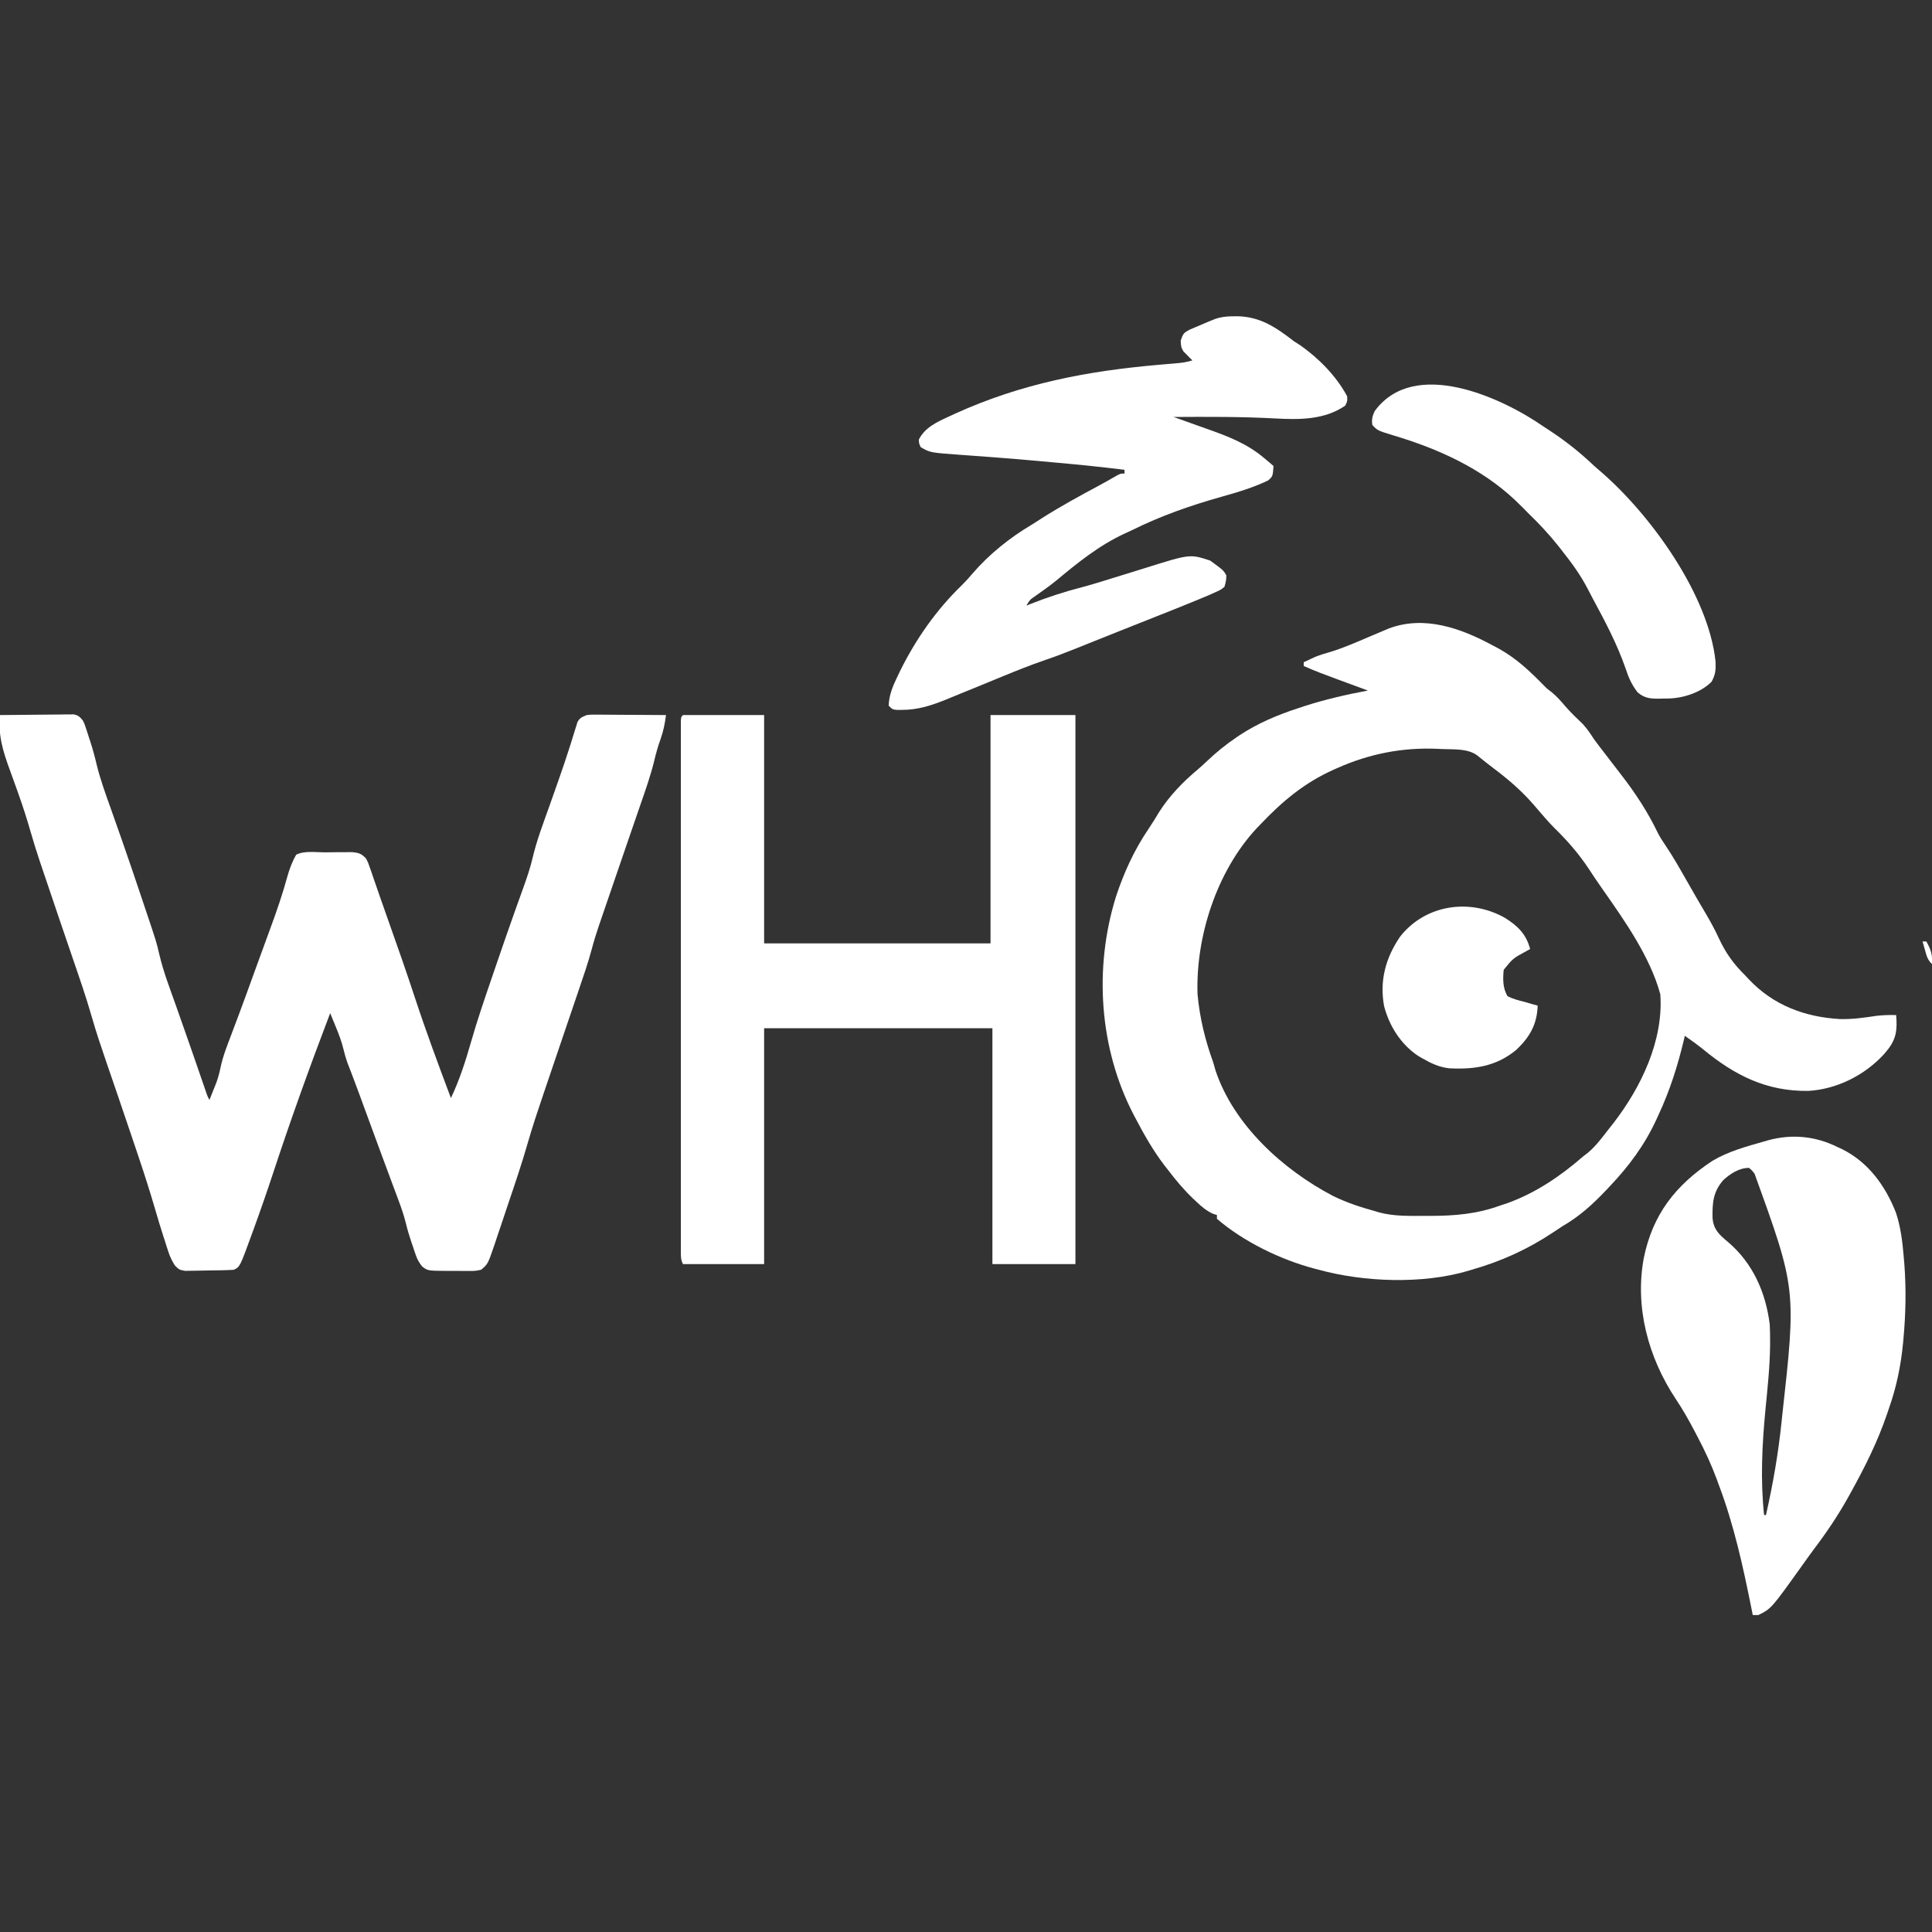 <?xml version="1.0" encoding="UTF-8"?>
<svg version="1.1" xmlns="http://www.w3.org/2000/svg" width="1024" height="1024">
<rect width="100%" height="100%" fill="#333333" stroke="none"/>
<path d="M0 0 C1.651 0.872 1.651 0.872 3.336 1.762 C12.744 6.949 20.021 13.9 27.488 21.523 C29.099 23.153 29.099 23.153 31.5 24.938 C34.375 27.309 36.625 29.953 39.035 32.785 C41.826 35.931 44.847 38.822 47.887 41.727 C50.289 44.31 52.068 47.048 54 50 C56.023 52.739 58.106 55.43 60.188 58.125 C61.352 59.643 62.516 61.161 63.68 62.68 C65.234 64.704 66.79 66.729 68.353 68.747 C75.857 78.442 82.409 88.471 87.721 99.533 C88.911 101.829 90.209 103.876 91.684 105.996 C95.576 111.758 98.993 117.775 102.438 123.812 C103.707 126.028 104.976 128.242 106.246 130.457 C106.867 131.543 107.488 132.63 108.128 133.749 C109.972 136.952 111.85 140.134 113.73 143.316 C116.014 147.22 118.107 151.132 120.002 155.236 C123.6 163.019 127.834 168.964 134 175 C134.659 175.705 135.317 176.41 135.996 177.137 C148.976 190.848 165.646 197.07 184.266 198.129 C190.739 198.29 197.004 197.408 203.387 196.438 C206.964 196.004 210.401 195.926 214 196 C214.65 203.852 214.12 208.888 209 215 C208.515 215.583 208.031 216.165 207.531 216.766 C197.243 227.962 182.516 235.362 167.336 236.203 C145.233 236.465 128.302 227.928 111.449 213.957 C108.384 211.508 105.207 209.261 102 207 C101.86 207.597 101.72 208.194 101.576 208.81 C98.237 222.846 94.109 235.929 88 249 C87.509 250.077 87.509 250.077 87.007 251.176 C80.738 264.846 72.37 276.095 62 287 C61.477 287.555 60.955 288.11 60.417 288.682 C53.155 296.354 46.193 302.685 37 308 C35.352 309.088 33.704 310.176 32.063 311.275 C18.605 320.211 4.532 326.585 -11 331 C-12.048 331.318 -12.048 331.318 -13.117 331.642 C-37.131 338.695 -68.03 337.554 -92 331 C-92.748 330.807 -93.496 330.614 -94.267 330.415 C-112.344 325.618 -131.734 316.212 -146 304 C-146 303.34 -146 302.68 -146 302 C-147.06 301.658 -147.06 301.658 -148.141 301.309 C-151.556 299.746 -154.044 297.605 -156.75 295.062 C-157.274 294.575 -157.797 294.088 -158.337 293.586 C-163.396 288.783 -167.776 283.55 -172 278 C-172.665 277.151 -173.33 276.301 -174.016 275.426 C-179.848 267.745 -184.523 259.518 -189 251 C-189.356 250.327 -189.713 249.654 -190.08 248.96 C-208.432 213.773 -211.276 171.084 -199.538 133.32 C-195.286 120.402 -189.799 108.418 -182.145 97.168 C-180.195 94.289 -178.408 91.358 -176.625 88.375 C-171.148 79.759 -163.886 72.286 -156.066 65.762 C-154.534 64.456 -153.048 63.095 -151.59 61.707 C-146.515 56.887 -141.365 52.65 -135.562 48.75 C-134.991 48.362 -134.419 47.974 -133.83 47.575 C-124.275 41.327 -114.003 36.979 -103.188 33.438 C-102.033 33.055 -100.878 32.672 -99.688 32.278 C-88.626 28.707 -77.416 26.145 -66 24 C-66.781 23.713 -67.563 23.426 -68.367 23.13 C-71.296 22.052 -74.224 20.973 -77.151 19.892 C-79.029 19.2 -80.908 18.509 -82.787 17.818 C-88.589 15.676 -94.354 13.525 -100 11 C-100 10.34 -100 9.68 -100 9 C-98.712 8.387 -97.42 7.785 -96.125 7.188 C-95.406 6.851 -94.686 6.515 -93.945 6.168 C-91.491 5.195 -89.14 4.457 -86.605 3.746 C-79.58 1.687 -72.913 -1.263 -66.188 -4.125 C-63.621 -5.216 -61.051 -6.301 -58.48 -7.383 C-57.355 -7.861 -56.23 -8.34 -55.071 -8.833 C-36.168 -16.019 -16.724 -9.049 0 0 Z M-82 65 C-82.669 65.294 -83.337 65.588 -84.026 65.891 C-99.578 72.852 -111.366 82.696 -123 95 C-123.656 95.675 -124.312 96.351 -124.988 97.047 C-146.033 119.688 -157.289 154.297 -156.285 184.93 C-155.112 197.558 -152.307 209.095 -148 221 C-147.559 222.52 -147.121 224.041 -146.688 225.562 C-136.941 254.478 -110.822 278.061 -84.605 291.805 C-77.381 295.385 -69.765 297.882 -62 300 C-61.373 300.192 -60.746 300.384 -60.099 300.582 C-52.01 302.778 -43.507 302.44 -35.188 302.438 C-34.361 302.439 -33.535 302.44 -32.684 302.441 C-19.822 302.417 -8.174 301.427 4 297 C5.297 296.572 6.594 296.145 7.891 295.719 C22.827 290.344 36.099 281.38 48 271 C48.834 270.359 49.668 269.719 50.527 269.059 C55.024 265.315 58.403 260.588 62 256 C62.771 255.022 63.542 254.043 64.336 253.035 C78.81 234.238 90.757 209.454 89 185 C83.614 165.129 70.133 146.046 58.438 129.375 C55.896 125.746 53.401 122.099 51 118.375 C45.777 110.511 39.644 103.451 32.887 96.879 C31.065 95.064 29.369 93.195 27.688 91.25 C27.115 90.591 26.543 89.933 25.953 89.254 C24.501 87.578 23.054 85.898 21.609 84.215 C15.244 76.942 8.344 70.991 0.61 65.213 C-2.387 62.954 -5.299 60.585 -8.23 58.242 C-13.471 54.563 -20.835 55.294 -27 55 C-28.029 54.947 -28.029 54.947 -29.078 54.893 C-47.495 54.057 -65.166 57.514 -82 65 Z " fill="#FFFFFF" transform="translate(791,342)"/>
<path d="M0 0 C5.784 -0.074 11.568 -0.129 17.352 -0.165 C19.32 -0.18 21.289 -0.2 23.257 -0.226 C26.084 -0.263 28.911 -0.28 31.738 -0.293 C33.06 -0.316 33.06 -0.316 34.409 -0.34 C35.23 -0.34 36.05 -0.34 36.896 -0.341 C37.617 -0.347 38.339 -0.354 39.083 -0.361 C41.563 0.106 42.428 1.07 44 3 C44.844 4.802 44.844 4.802 45.5 6.809 C45.748 7.557 45.995 8.305 46.25 9.076 C46.498 9.855 46.745 10.635 47 11.438 C47.248 12.182 47.495 12.926 47.75 13.693 C49.117 17.891 50.268 22.083 51.266 26.383 C53.218 34.346 56.034 41.999 58.781 49.715 C60.462 54.44 62.122 59.173 63.781 63.906 C64.298 65.38 64.298 65.38 64.826 66.884 C68.386 77.061 71.848 87.271 75.267 97.498 C75.916 99.438 76.566 101.377 77.219 103.316 C82.922 120.276 82.922 120.276 84.477 126.996 C86.609 136.089 90.009 144.834 93.125 153.625 C93.801 155.544 94.476 157.463 95.151 159.383 C96.158 162.246 97.165 165.109 98.174 167.971 C101.318 176.886 104.404 185.821 107.473 194.762 C107.962 196.181 107.962 196.181 108.461 197.629 C108.737 198.434 109.014 199.239 109.298 200.069 C109.974 202.044 109.974 202.044 111 204 C111.8 202.024 112.59 200.044 113.375 198.062 C113.816 196.96 114.257 195.858 114.711 194.723 C115.651 192.007 116.321 189.633 116.875 186.852 C118.152 180.781 120.422 175.097 122.625 169.312 C123.538 166.88 124.451 164.448 125.363 162.016 C125.814 160.819 126.265 159.622 126.729 158.389 C129.475 151.067 132.123 143.708 134.782 136.354 C135.968 133.087 137.162 129.822 138.358 126.558 C139.516 123.394 140.669 120.228 141.822 117.061 C142.388 115.51 142.955 113.959 143.525 112.409 C146.769 103.578 149.8 94.752 152.28 85.672 C153.443 81.507 154.842 77.754 157 74 C161.387 71.806 167.3 72.773 172.176 72.76 C174.36 72.75 176.543 72.719 178.727 72.688 C180.117 72.681 181.508 72.676 182.898 72.672 C184.163 72.663 185.429 72.653 186.732 72.644 C190.257 73.028 191.582 73.455 194 76 C195.09 78.096 195.09 78.096 195.938 80.566 C196.269 81.509 196.6 82.451 196.941 83.423 C197.291 84.459 197.64 85.495 198 86.562 C198.381 87.657 198.762 88.752 199.155 89.88 C199.993 92.291 200.827 94.703 201.657 97.116 C203.044 101.142 204.47 105.154 205.902 109.164 C210.769 122.813 215.532 136.486 220.062 150.25 C225.909 168.006 232.423 185.504 239 203 C243.514 193.47 246.732 183.523 249.618 173.395 C252.88 161.987 256.714 150.783 260.562 139.562 C261.27 137.49 261.977 135.417 262.684 133.344 C265.943 123.811 269.232 114.289 272.609 104.797 C272.886 104.02 273.162 103.243 273.446 102.442 C274.715 98.877 275.992 95.315 277.281 91.758 C279.23 86.344 281.078 80.983 282.375 75.371 C284.565 66.109 288.005 57.207 291.188 48.25 C292.545 44.414 293.898 40.576 295.25 36.738 C295.579 35.805 295.908 34.872 296.247 33.91 C298.112 28.6 299.911 23.278 301.625 17.918 C301.984 16.796 302.344 15.673 302.714 14.517 C303.344 12.524 303.962 10.527 304.565 8.526 C304.836 7.671 305.107 6.815 305.387 5.934 C305.605 5.212 305.824 4.491 306.05 3.748 C307.323 1.406 308.554 1.001 311 0 C313.076 -0.241 313.076 -0.241 315.31 -0.227 C316.15 -0.227 316.991 -0.227 317.857 -0.227 C318.755 -0.216 319.653 -0.206 320.578 -0.195 C321.505 -0.192 322.431 -0.19 323.386 -0.187 C326.341 -0.176 329.295 -0.15 332.25 -0.125 C334.255 -0.115 336.26 -0.106 338.266 -0.098 C343.177 -0.076 348.089 -0.041 353 0 C352.401 4.458 351.649 8.454 350.125 12.688 C348.752 16.508 347.679 20.303 346.754 24.25 C344.87 31.91 342.287 39.3 339.703 46.746 C338.791 49.376 337.884 52.008 336.979 54.641 C335.678 58.425 334.375 62.209 333.07 65.992 C329.822 75.414 326.593 84.842 323.372 94.274 C322.332 97.317 321.288 100.358 320.243 103.4 C319.596 105.295 318.948 107.19 318.301 109.086 C318.011 109.927 317.721 110.768 317.422 111.635 C316.01 115.784 314.728 119.93 313.611 124.169 C311.708 131.29 309.301 138.239 306.922 145.211 C306.427 146.669 305.932 148.128 305.438 149.587 C304.142 153.41 302.841 157.232 301.54 161.053 C300.24 164.875 298.942 168.697 297.645 172.52 C297.392 173.264 297.139 174.009 296.878 174.776 C294.251 182.517 291.624 190.258 289 198 C288.633 199.083 288.265 200.165 287.886 201.28 C284.982 209.849 282.123 218.411 279.629 227.109 C276.484 238.068 272.806 248.854 269.152 259.652 C267.927 263.282 266.716 266.916 265.506 270.551 C264.722 272.873 263.938 275.194 263.152 277.516 C262.795 278.596 262.438 279.676 262.069 280.789 C258.591 290.961 258.591 290.961 255 294 C251.947 294.631 251.947 294.631 248.406 294.629 C247.129 294.631 245.851 294.633 244.535 294.635 C243.873 294.622 243.21 294.61 242.528 294.597 C240.505 294.563 238.487 294.576 236.465 294.596 C226.671 294.522 226.671 294.522 223.69 292.204 C222.122 290.159 221.19 288.592 220.367 286.172 C220.118 285.454 219.87 284.736 219.613 283.996 C219.37 283.255 219.126 282.514 218.875 281.75 C218.624 281.024 218.372 280.299 218.113 279.551 C216.947 276.126 215.941 272.753 215.094 269.23 C214.055 265.022 212.652 261.015 211.129 256.961 C210.851 256.21 210.573 255.459 210.286 254.685 C209.382 252.247 208.472 249.811 207.562 247.375 C206.931 245.675 206.3 243.975 205.67 242.275 C204.394 238.833 203.115 235.392 201.836 231.951 C199.2 224.851 196.6 217.738 194 210.625 C190.571 201.234 190.571 201.234 187.059 191.875 C186.638 190.77 186.638 190.77 186.209 189.642 C185.518 187.835 184.82 186.031 184.121 184.227 C183.284 181.819 182.624 179.553 182.043 177.086 C181.037 172.884 179.531 168.984 177.875 165 C177.598 164.321 177.321 163.641 177.035 162.941 C176.362 161.292 175.681 159.646 175 158 C164.432 185.718 154.357 213.616 145.078 241.792 C141.532 252.55 137.835 263.239 133.938 273.875 C133.707 274.507 133.477 275.138 133.24 275.789 C127.163 292.418 127.163 292.418 124 294 C119.896 294.28 115.791 294.314 111.679 294.35 C110.313 294.367 108.947 294.394 107.582 294.432 C105.61 294.487 103.637 294.506 101.664 294.523 C100.483 294.543 99.302 294.563 98.084 294.583 C95 294 95 294 92.693 291.748 C91.191 289.311 90.128 287.226 89.254 284.516 C88.974 283.661 88.693 282.806 88.404 281.926 C88.127 281.043 87.849 280.16 87.562 279.25 C87.289 278.413 87.015 277.577 86.732 276.715 C85.149 271.824 83.674 266.905 82.239 261.97 C79.591 252.865 76.711 243.861 73.688 234.875 C73.179 233.354 72.67 231.834 72.162 230.313 C69.087 221.133 65.969 211.969 62.836 202.809 C62.482 201.772 62.127 200.735 61.762 199.667 C60.02 194.569 58.274 189.474 56.52 184.38 C53.713 176.199 50.942 168.031 48.57 159.711 C45.591 149.276 42.018 139.04 38.5 128.777 C36.886 124.069 35.281 119.358 33.676 114.647 C32.881 112.315 32.086 109.983 31.29 107.652 C28.233 98.692 25.192 89.727 22.188 80.75 C21.64 79.126 21.64 79.126 21.081 77.47 C19.373 72.353 17.763 67.224 16.276 62.039 C14.285 55.103 12.104 48.278 9.668 41.484 C9.383 40.685 9.099 39.886 8.806 39.063 C7.642 35.799 6.476 32.535 5.28 29.282 C1.604 19.256 -1.077 10.816 0 0 Z " fill="#FFFFFF" transform="translate(0,379)"/>
<path d="M0 0 C14.19 0 28.38 0 43 0 C43 39.93 43 79.86 43 121 C82.6 121 122.2 121 163 121 C163 81.07 163 41.14 163 0 C177.85 0 192.7 0 208 0 C208 96.03 208 192.06 208 291 C193.48 291 178.96 291 164 291 C164 249.75 164 208.5 164 166 C124.07 166 84.14 166 43 166 C43 207.25 43 248.5 43 291 C28.81 291 14.62 291 0 291 C-1.222 288.556 -1.125 286.991 -1.126 284.259 C-1.128 283.252 -1.131 282.246 -1.134 281.209 C-1.132 280.095 -1.129 278.98 -1.127 277.833 C-1.129 276.656 -1.13 275.478 -1.132 274.266 C-1.135 270.989 -1.134 267.711 -1.131 264.434 C-1.128 260.904 -1.132 257.373 -1.135 253.843 C-1.139 246.923 -1.138 240.004 -1.135 233.084 C-1.133 227.463 -1.133 221.842 -1.134 216.221 C-1.134 215.422 -1.134 214.623 -1.134 213.8 C-1.135 212.178 -1.135 210.556 -1.135 208.933 C-1.138 193.706 -1.135 178.479 -1.129 163.251 C-1.125 150.172 -1.126 137.092 -1.13 124.012 C-1.136 108.84 -1.138 93.667 -1.135 78.494 C-1.134 76.878 -1.134 75.262 -1.134 73.645 C-1.134 72.85 -1.134 72.055 -1.133 71.235 C-1.132 65.617 -1.134 59.999 -1.136 54.381 C-1.139 47.54 -1.138 40.699 -1.133 33.858 C-1.13 30.364 -1.129 26.87 -1.133 23.376 C-1.135 19.598 -1.132 15.819 -1.127 12.04 C-1.129 10.924 -1.131 9.808 -1.134 8.658 C-1.131 7.654 -1.129 6.65 -1.126 5.615 C-1.126 4.742 -1.126 3.868 -1.125 2.969 C-1 1 -1 1 0 0 Z " fill="#FFFFFF" transform="translate(362,379)"/>
<path d="M0 0 C0.807 0.373 1.614 0.745 2.445 1.129 C16.382 8.097 25.393 20.656 30.938 34.875 C33.408 42.473 34.354 50.084 35 58 C35.111 59.284 35.222 60.568 35.336 61.891 C36.347 75.174 36.091 88.237 34.875 101.5 C34.811 102.198 34.747 102.897 34.681 103.616 C33.511 115.926 31.144 127.338 27 139 C26.715 139.84 26.431 140.679 26.137 141.544 C21.175 156.108 14.452 169.563 7 183 C6.559 183.8 6.117 184.6 5.663 185.424 C0.255 195.143 -5.801 204.134 -12.505 212.998 C-14.697 215.933 -16.818 218.918 -18.946 221.9 C-35.149 244.574 -35.149 244.574 -42 248 C-42.99 248 -43.98 248 -45 248 C-45.226 246.869 -45.451 245.738 -45.683 244.573 C-50.175 222.195 -54.921 200.398 -63 179 C-63.382 177.953 -63.764 176.905 -64.157 175.826 C-67.022 168.112 -70.411 160.837 -74.25 153.562 C-74.821 152.471 -75.391 151.379 -75.979 150.254 C-79.025 144.497 -82.176 138.903 -85.812 133.5 C-100.326 111.636 -107.632 84.865 -102.75 58.75 C-98.031 35.627 -85.956 20.235 -66.453 7.312 C-57.975 2.257 -48.441 -0.337 -39 -3 C-38.321 -3.198 -37.643 -3.396 -36.944 -3.6 C-24.268 -7.082 -11.726 -5.863 0 0 Z M-60.629 17.492 C-66.089 23.784 -66.456 29.625 -66.305 37.688 C-65.743 43.792 -62.754 46.393 -58.312 50.125 C-44.98 61.393 -38.096 76.995 -36 94 C-35.839 96.828 -35.809 99.648 -35.812 102.48 C-35.814 103.707 -35.814 103.707 -35.815 104.959 C-35.925 116.453 -37.179 127.872 -38.291 139.303 C-40.079 157.883 -40.966 176.392 -39 195 C-38.67 195 -38.34 195 -38 195 C-34.255 178.469 -31.408 162.05 -29.688 145.188 C-29.607 144.404 -29.526 143.621 -29.443 142.814 C-21.92 75.207 -21.92 75.207 -44.07 14.043 C-45.457 12.278 -45.457 12.278 -47 11 C-52.172 11 -56.858 14.037 -60.629 17.492 Z " fill="#FFFFFF" transform="translate(974,608)"/>
<path d="M0 0 C12.377 0.234 20.648 6.028 30.209 13.383 C31.219 14.022 32.23 14.662 33.271 15.32 C43.227 22.311 52.402 31.617 58.209 42.383 C58.396 44.945 58.396 44.945 57.209 47.383 C46.085 55.027 32.723 54.857 19.806 54.156 C1.94 53.191 -15.905 53.287 -33.791 53.383 C-32.839 53.72 -31.886 54.057 -30.905 54.405 C-27.329 55.674 -23.757 56.953 -20.187 58.235 C-18.648 58.786 -17.109 59.334 -15.569 59.879 C-4.626 63.754 5.317 67.601 14.271 75.195 C15.681 76.381 15.681 76.381 17.119 77.59 C17.809 78.182 18.498 78.773 19.209 79.383 C18.79 84.872 18.79 84.872 16.33 87.035 C8.379 90.843 0.243 93.253 -8.227 95.636 C-24.645 100.265 -40.52 105.764 -55.791 113.383 C-57.092 113.984 -58.394 114.581 -59.698 115.176 C-73.388 121.535 -84.638 130.661 -96.182 140.281 C-99.86 143.244 -103.703 145.956 -107.576 148.656 C-110.006 150.363 -110.006 150.363 -111.791 153.383 C-111.098 153.102 -110.404 152.821 -109.69 152.531 C-100.665 148.956 -91.684 146.019 -82.283 143.605 C-76.526 142.08 -70.853 140.276 -65.166 138.508 C-62.91 137.812 -60.653 137.117 -58.397 136.422 C-55.187 135.433 -51.978 134.442 -48.774 133.433 C-25.091 125.994 -25.091 125.994 -14.354 129.508 C-7.318 134.656 -7.318 134.656 -5.791 137.383 C-5.944 140.322 -5.944 140.322 -6.791 143.383 C-8.664 144.938 -8.664 144.938 -11.342 146.148 C-12.433 146.644 -13.525 147.14 -14.649 147.65 C-16.028 148.233 -17.409 148.81 -18.791 149.383 C-19.623 149.729 -20.456 150.076 -21.313 150.432 C-28.506 153.405 -35.741 156.272 -42.979 159.133 C-45.122 159.984 -47.264 160.835 -49.406 161.688 C-53.692 163.391 -57.979 165.092 -62.267 166.791 C-66.743 168.566 -71.215 170.353 -75.683 172.149 C-76.806 172.6 -77.929 173.051 -79.086 173.515 C-81.217 174.372 -83.349 175.23 -85.479 176.09 C-91.001 178.309 -96.534 180.398 -102.166 182.32 C-109.483 184.834 -116.633 187.699 -123.791 190.633 C-124.936 191.102 -126.08 191.571 -127.259 192.054 C-130.77 193.496 -134.281 194.939 -137.791 196.383 C-142.329 198.248 -146.87 200.101 -151.416 201.945 C-152.428 202.363 -153.44 202.78 -154.483 203.21 C-162.107 206.293 -169.427 208.68 -177.729 208.633 C-178.645 208.638 -179.562 208.643 -180.506 208.648 C-182.791 208.383 -182.791 208.383 -184.791 206.383 C-184.536 200.477 -182.468 195.776 -179.916 190.508 C-179.519 189.681 -179.122 188.855 -178.713 188.003 C-170.48 171.308 -159.492 155.57 -146.088 142.645 C-144.046 140.634 -142.193 138.577 -140.354 136.383 C-131.507 126.109 -120.451 117.262 -108.791 110.383 C-107.121 109.313 -105.45 108.243 -103.78 107.173 C-93.895 100.874 -83.662 95.286 -73.331 89.759 C-70.053 87.983 -66.815 86.137 -63.584 84.277 C-61.791 83.383 -61.791 83.383 -59.791 83.383 C-59.791 82.723 -59.791 82.063 -59.791 81.383 C-71.433 79.944 -83.084 78.742 -94.768 77.694 C-97.614 77.439 -100.459 77.18 -103.304 76.92 C-112.71 76.069 -122.116 75.264 -131.533 74.562 C-132.377 74.499 -133.221 74.435 -134.091 74.369 C-138.056 74.069 -142.022 73.779 -145.99 73.51 C-162.775 72.306 -162.775 72.306 -167.791 69.383 C-168.688 67.493 -168.688 67.493 -168.791 65.383 C-165.581 58.898 -158.925 55.918 -152.666 53.07 C-151.175 52.376 -151.175 52.376 -149.654 51.667 C-114.386 35.646 -79.394 28.981 -41.127 25.689 C-40.205 25.609 -39.282 25.529 -38.331 25.446 C-36.579 25.295 -34.827 25.148 -33.074 25.004 C-29.813 24.724 -26.909 24.422 -23.791 23.383 C-24.458 22.747 -24.458 22.747 -25.139 22.098 C-25.705 21.511 -26.271 20.925 -26.854 20.32 C-27.706 19.468 -27.706 19.468 -28.576 18.598 C-29.791 16.383 -29.791 16.383 -30.006 12.91 C-28.679 9.057 -28.402 8.757 -25.01 6.984 C-23.449 6.298 -21.875 5.64 -20.291 5.008 C-18.718 4.334 -17.145 3.66 -15.573 2.984 C-14.872 2.699 -14.171 2.414 -13.449 2.12 C-8.947 0.119 -5.11 0.016 0 0 Z " fill="#FFFFFF" transform="translate(655.791,167.617)"/>
<path d="M0 0 C1.315 0.867 2.631 1.731 3.949 2.594 C12.328 8.137 19.718 14.064 27 21 C28.389 22.216 29.784 23.425 31.188 24.625 C57.11 47.281 87.505 89.249 91.273 124.562 C91.454 128.905 91.31 131.433 89.188 135.312 C83.411 141.172 73.923 144.122 65.938 144.234 C65.174 144.24 64.411 144.245 63.625 144.25 C62.492 144.281 62.492 144.281 61.336 144.312 C56.731 144.345 53.662 144.08 50 141 C46.936 137.064 45.217 133.284 43.688 128.562 C39.138 115.369 32.636 103.146 26.015 90.895 C25.129 89.24 24.267 87.572 23.41 85.902 C19.661 78.684 15.037 72.374 10 66 C9.254 65.047 8.507 64.095 7.738 63.113 C2.852 56.999 -2.376 51.436 -8 46 C-8.804 45.175 -9.609 44.35 -10.438 43.5 C-11.283 42.675 -12.129 41.85 -13 41 C-13.659 40.357 -14.317 39.714 -14.996 39.051 C-32.967 22.142 -55.762 11.861 -79.176 4.863 C-87.885 2.201 -87.885 2.201 -90.625 -0.75 C-91.094 -3.565 -90.608 -5.575 -89.367 -8.133 C-68.472 -36.669 -22.135 -15.369 0 0 Z " fill="#FFFFFF" transform="translate(818,226)"/>
<path d="M0 0 C6.808 4.241 11.413 8.613 13.508 16.609 C12.832 16.984 12.157 17.36 11.461 17.746 C4.43 21.555 4.43 21.555 -0.492 27.609 C-0.964 32.565 -1.046 37.217 1.508 41.609 C4.393 43.082 7.373 43.838 10.508 44.609 C11.863 45.001 13.217 45.397 14.57 45.797 C15.54 46.065 16.509 46.333 17.508 46.609 C17.191 56.428 13.401 63.159 6.32 69.922 C-4.286 78.803 -15.887 80.489 -29.257 79.836 C-34.539 79.301 -38.949 77.235 -43.492 74.609 C-44.577 73.993 -44.577 73.993 -45.684 73.363 C-54.941 67.258 -61.165 57.424 -63.902 46.828 C-66.366 33.386 -63.077 21.282 -55.41 10.051 C-42.013 -7.002 -18.554 -10.353 0 0 Z " fill="#FFFFFF" transform="translate(797.492,486.391)"/>
<path d="M0 0 C0.66 0 1.32 0 2 0 C4.417 4.229 5.348 7.123 5 12 C2.651 9.651 2.269 8.043 1.375 4.875 C1.115 3.965 0.854 3.055 0.586 2.117 C0.393 1.419 0.199 0.72 0 0 Z " fill="#FFFFFF" transform="translate(1019,499)"/>
</svg>
